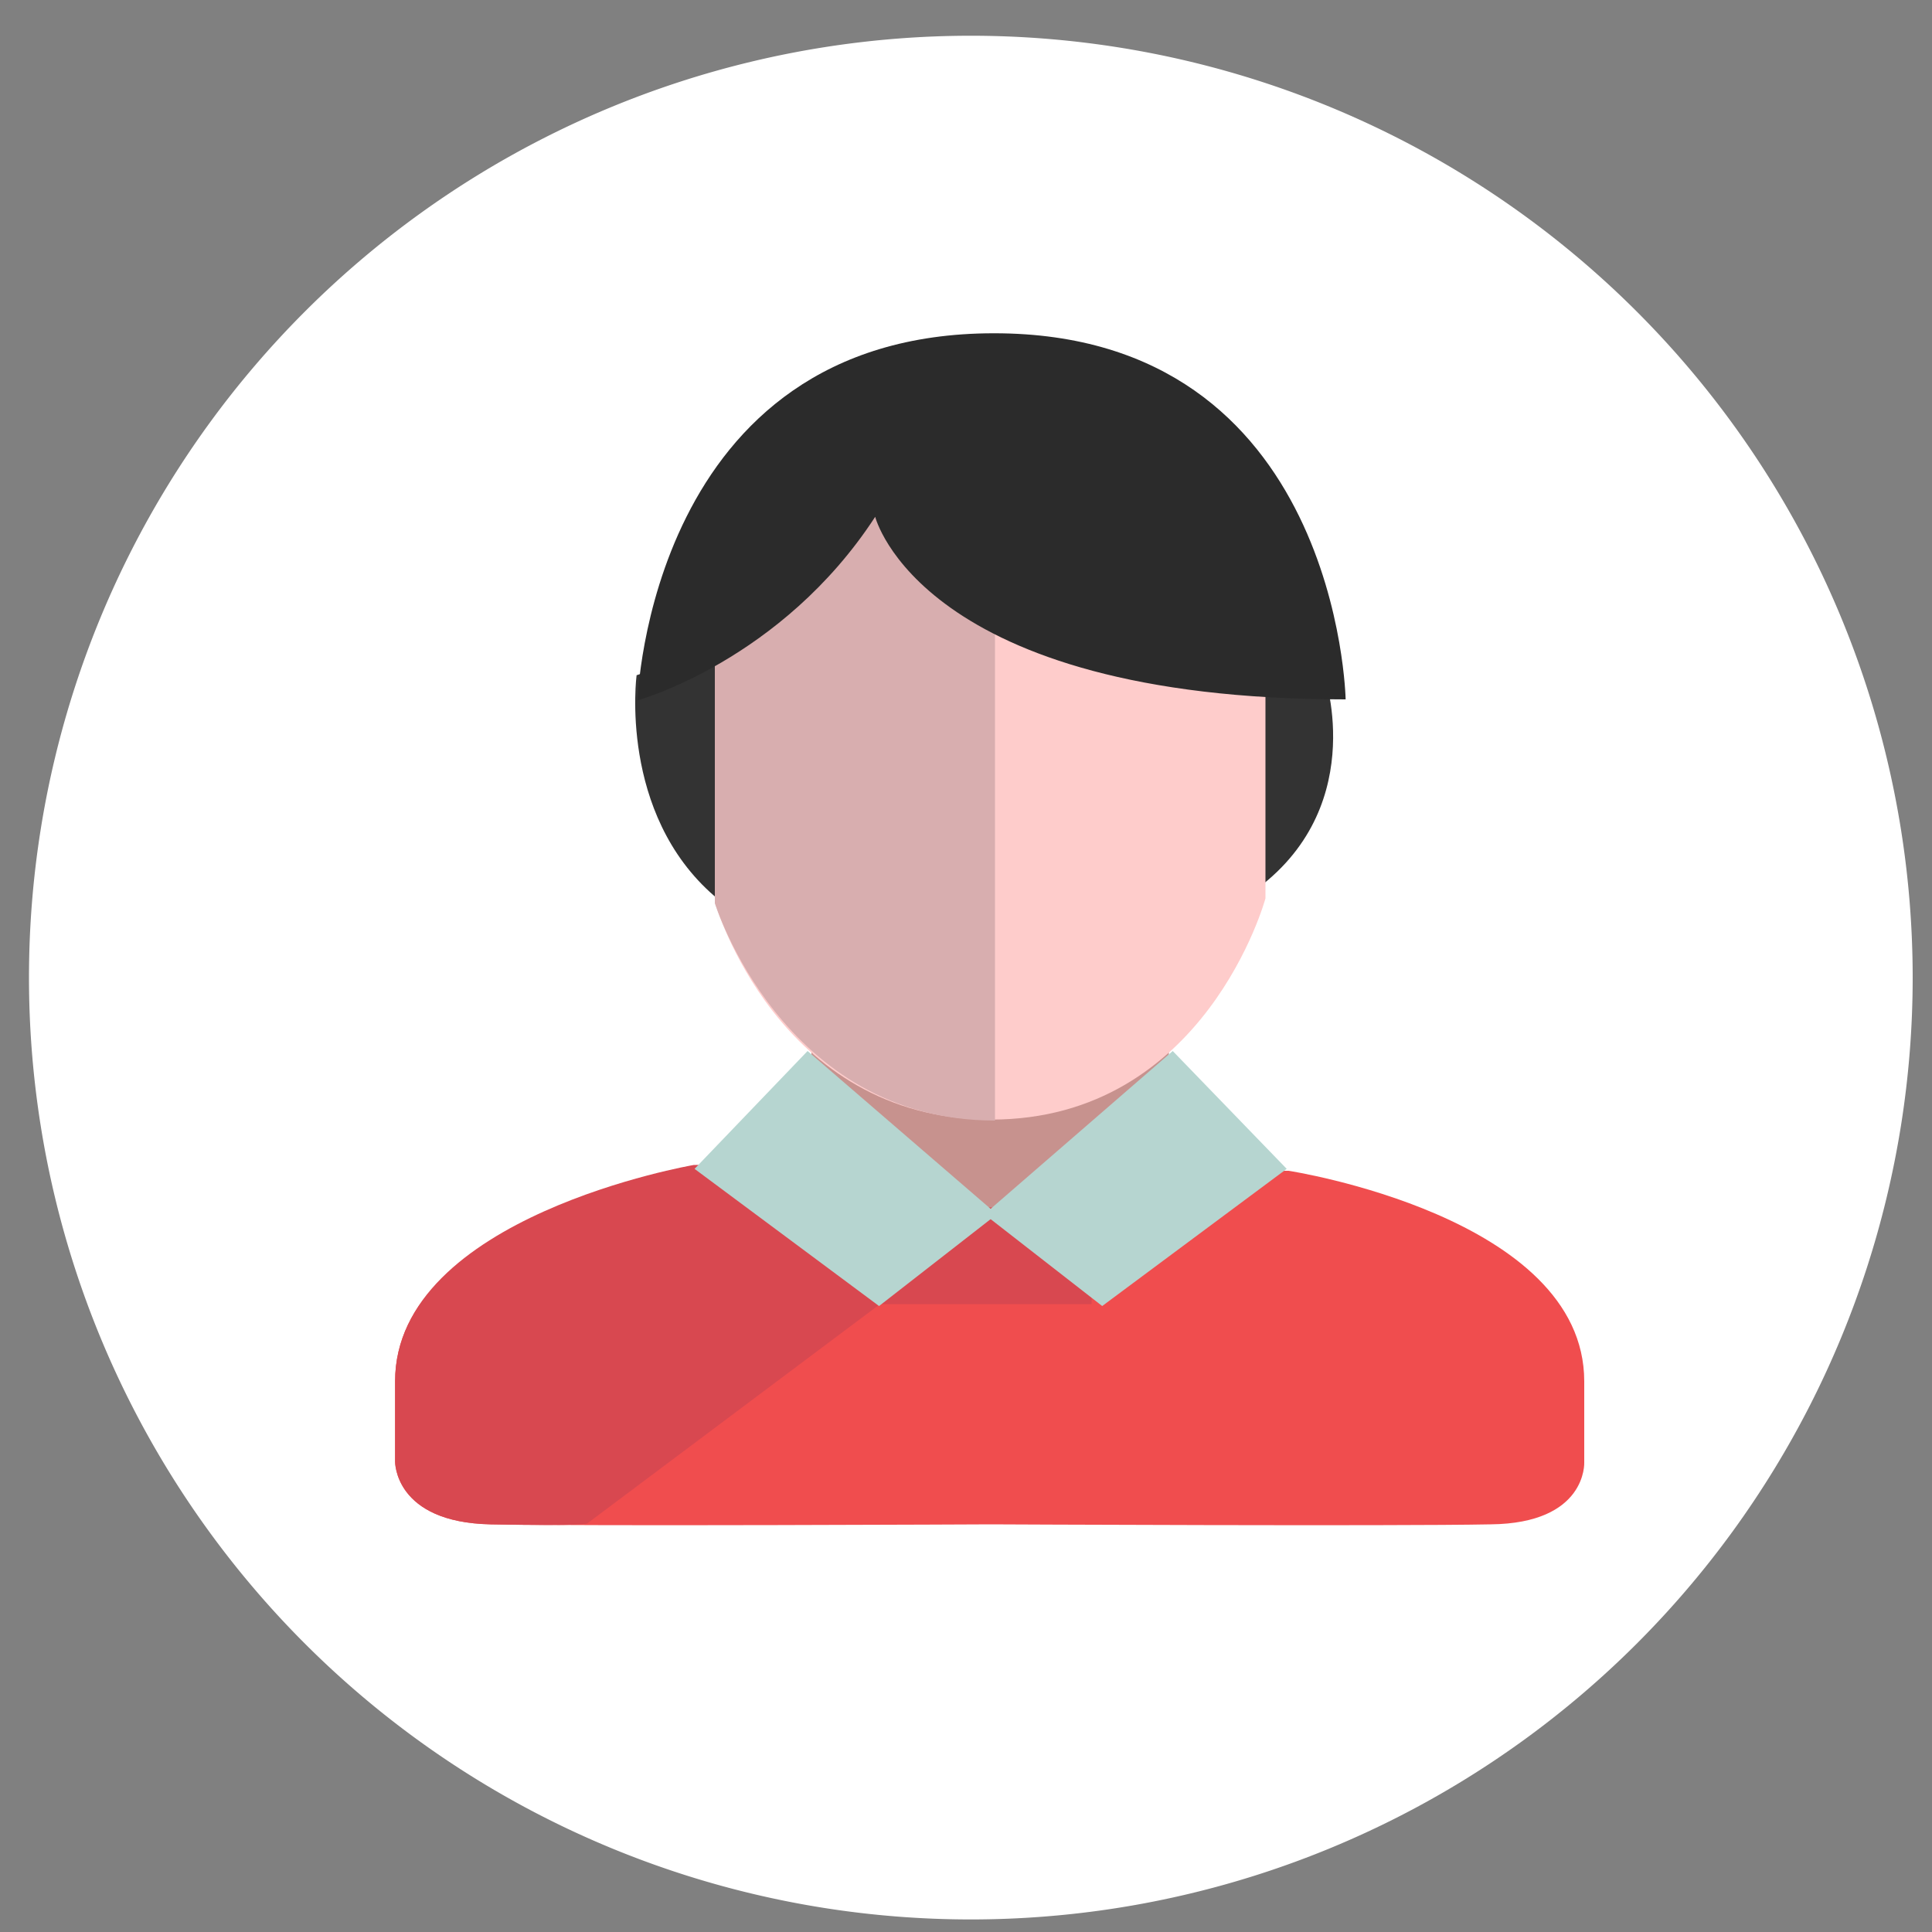<?xml version="1.0" standalone="no"?><!DOCTYPE svg PUBLIC "-//W3C//DTD SVG 1.1//EN" "http://www.w3.org/Graphics/SVG/1.1/DTD/svg11.dtd"><svg t="1575517278494" class="icon" viewBox="0 0 1024 1024" version="1.1" xmlns="http://www.w3.org/2000/svg" p-id="15527" xmlns:xlink="http://www.w3.org/1999/xlink" width="200" height="200"><rect x="0" y="0" width="1024" height="1024" fill="#808080" stroke="none"/><defs><style type="text/css"></style></defs><path d="M514.56 518.144m-499.2 0a499.2 499.2 0 1 0 998.4 0 499.2 499.2 0 1 0-998.4 0Z" fill="#fff" p-id="15528"></path><path d="M839.68 775.168V732.16c0-87.552-156.672-111.616-156.672-111.616H367.616s-158.208 24.064-158.208 111.616v42.496s-0.512 32.256 50.688 33.28c50.688 1.024 265.216 0 265.216 0s214.016 1.024 264.704 0c51.2-0.512 49.664-32.768 49.664-32.768z" fill="#F04D4E" p-id="15529"></path><path d="M578.56 614.4h-52.736l-158.208 3.072s-158.208 27.136-158.208 114.688v42.496s-0.512 32.256 50.688 33.28c50.688 1.024 51.2-0.512 51.2-0.512L466.432 691.2H578.56V614.4z" fill="#D84850" p-id="15530"></path><path d="M430.08 522.24h189.44v117.76h-189.44z" fill="#C7928E" p-id="15531"></path><path d="M701.952 357.888S727.04 431.104 660.48 475.136v-131.584l41.472 14.336zM337.408 357.888S327.68 431.104 378.88 475.136v-131.584l-41.472 14.336z" fill="#333333" p-id="15532"></path><path d="M378.88 344.576V478.208s32.768 115.2 146.432 115.2S670.72 476.16 670.72 476.16v-122.368s6.144-174.08-145.408-174.08S378.88 344.576 378.88 344.576z" fill="#FECCCB" p-id="15533"></path><path d="M527.36 593.92c-112.64 0-148.48-115.2-148.48-115.2v-133.632s-5.12-164.864 148.48-164.864V593.92z" fill="#D8AEAF" p-id="15534"></path><path d="M463.872 273.92s24.064 96.768 249.344 96.768c0 0-3.584-194.048-186.368-194.048s-188.928 194.56-188.928 194.56 76.288-20.992 125.952-97.28z" fill="#2B2B2B" p-id="15535"></path><path d="M428.032 557.056L368.128 619.52 465.92 692.224l62.464-48.64z" fill="#B6D5D0" p-id="15536"></path><path d="M621.568 557.056L681.984 619.52l-97.792 72.704-62.464-48.64z" fill="#B6D5D0" p-id="15537"></path></svg>
